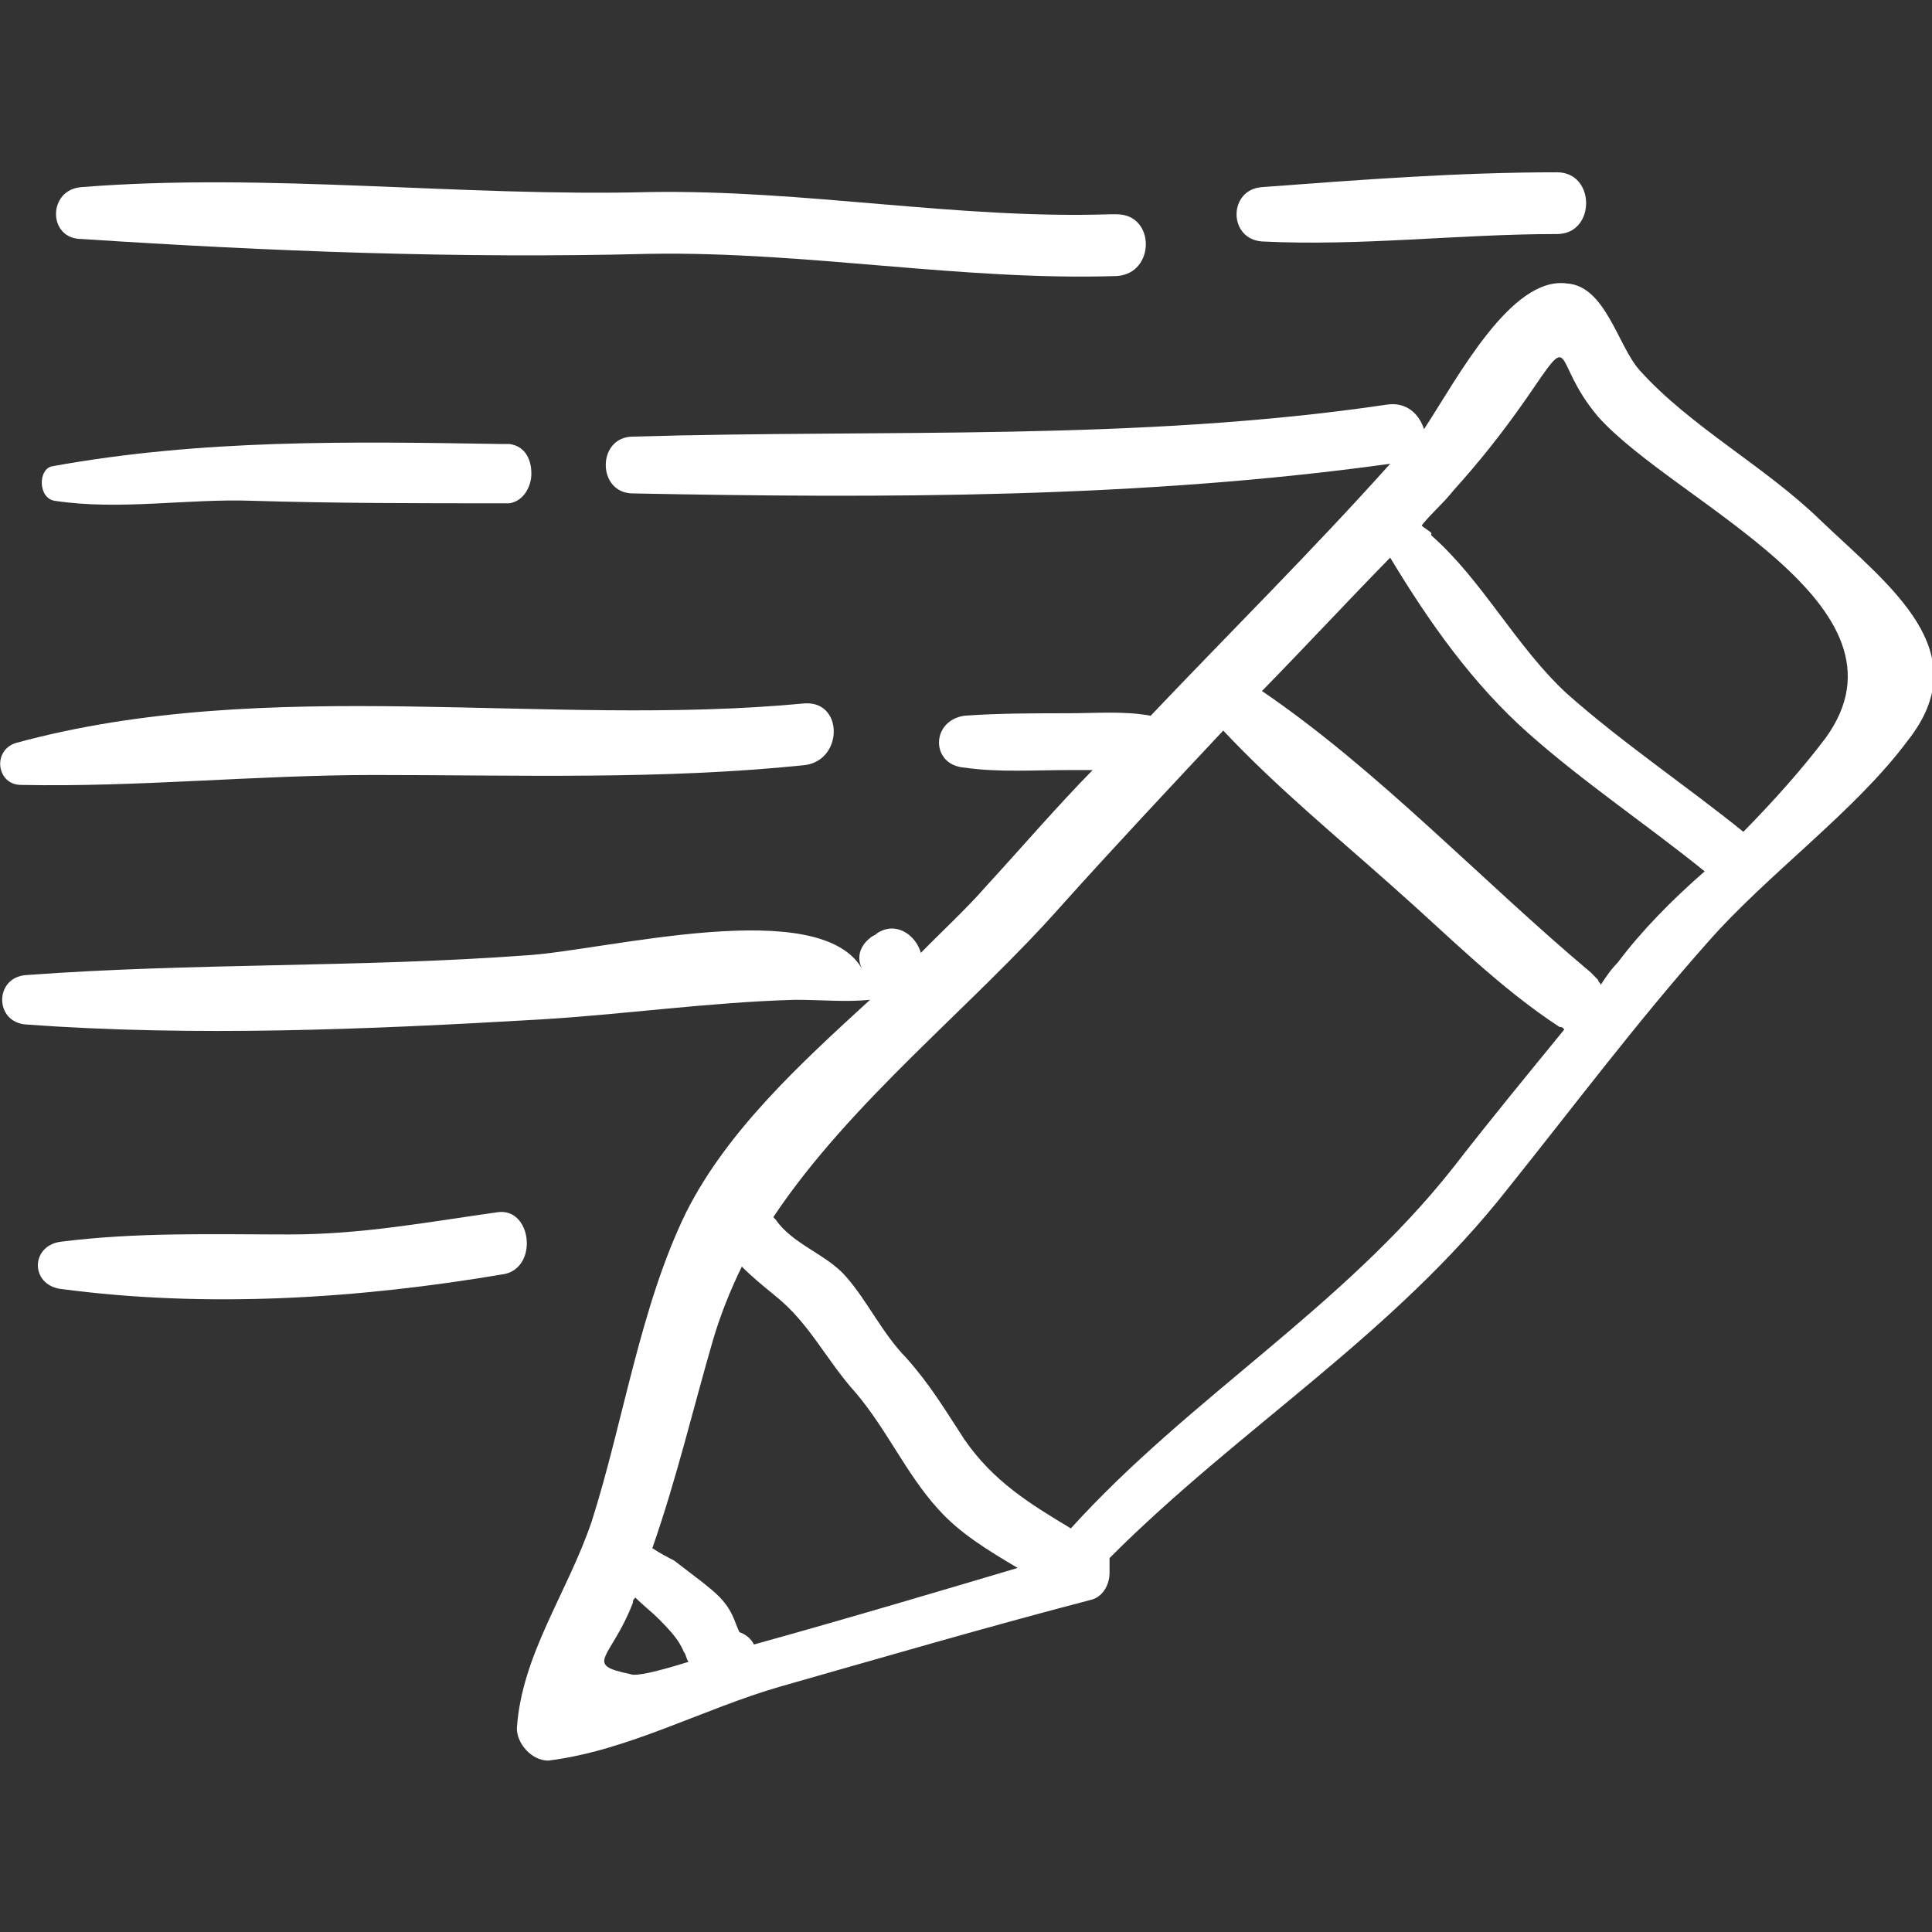 <?xml version="1.0" encoding="UTF-8" standalone="no"?>
<!DOCTYPE svg PUBLIC "-//W3C//DTD SVG 1.1//EN" "http://www.w3.org/Graphics/SVG/1.1/DTD/svg11.dtd">
<svg width="100%" height="100%" viewBox="0 0 40 40" version="1.1" xmlns="http://www.w3.org/2000/svg" xmlns:xlink="http://www.w3.org/1999/xlink" xml:space="preserve" xmlns:serif="http://www.serif.com/" style="fill-rule:evenodd;clip-rule:evenodd;stroke-linejoin:round;stroke-miterlimit:2;">
    <rect x="0" y="0" width="40" height="40" fill="#333333" stroke="none"/>
    <g transform="matrix(0.427,0,0,0.436,-5.026,-5.536)">
        <g id="SvgjsG1274">
            <g>
                <path d="M100.055,37.418C97.357,34.837 93.721,32.961 91.257,30.263C90.202,29.09 89.615,26.275 87.738,26.157C85.041,25.805 82.46,30.615 80.818,33.078C80.583,32.374 79.997,31.788 79.058,31.905C66.977,33.664 54.661,33.078 42.462,33.43C40.702,33.43 40.702,36.128 42.462,36.128C54.661,36.362 67.094,36.362 79.176,34.72C75.422,38.825 71.434,42.696 67.563,46.684C66.273,46.45 64.865,46.567 63.575,46.567C61.933,46.567 60.174,46.567 58.531,46.684C56.889,46.919 56.889,49.03 58.531,49.148C60.174,49.382 61.933,49.265 63.575,49.265L64.748,49.265C62.989,51.024 61.346,52.901 59.587,54.778C58.649,55.834 57.476,56.889 56.42,57.945C56.185,57.124 55.247,56.42 54.309,57.006C54.191,57.124 54.074,57.124 53.957,57.241C53.488,57.593 53.253,58.179 53.605,58.766C51.611,55.13 41.171,57.828 37.301,58.062C29.207,58.649 21.114,58.414 13.02,59.001C11.495,59.118 11.495,61.229 13.02,61.346C21.231,61.933 29.676,61.581 37.887,61.112C41.992,60.877 46.098,60.291 50.321,60.174C51.611,60.174 52.784,60.291 53.957,60.174C50.555,63.223 47.036,66.39 45.042,70.261C42.814,74.718 41.992,80.231 40.468,84.923C39.295,88.325 37.066,91.257 36.831,94.776C36.831,95.48 37.535,96.301 38.356,96.301C42.227,95.832 45.863,93.838 49.617,92.782C54.661,91.375 59.587,89.967 64.631,88.677C65.217,88.559 65.569,87.973 65.569,87.386L65.569,86.683C71.903,80.466 79.293,76.126 84.923,69.088C88.09,65.217 91.14,61.229 94.542,57.476C97.474,54.191 101.697,51.259 104.277,47.857C107.679,43.635 103.456,40.585 100.055,37.418ZM42.344,92.196C39.998,91.726 41.406,91.492 42.462,88.794C42.462,88.677 42.462,88.677 42.579,88.559C42.931,88.911 43.4,89.263 43.752,89.615C44.221,90.084 44.69,90.554 44.925,91.14C45.042,91.257 45.042,91.492 45.159,91.609C43.635,92.078 42.579,92.313 42.344,92.196ZM48.326,90.788C48.209,90.554 47.975,90.319 47.623,90.202C47.505,89.967 47.388,89.615 47.271,89.381C46.919,88.677 46.45,88.325 45.863,87.856C45.394,87.504 44.925,87.152 44.456,86.8C44.221,86.683 43.752,86.448 43.4,86.214C44.573,82.929 45.394,79.528 46.332,76.361C46.684,75.188 47.154,74.015 47.74,72.842C48.209,73.311 48.796,73.78 49.382,74.249C51.024,75.539 51.845,77.299 53.253,78.824C54.778,80.583 55.716,82.695 57.241,84.337C58.297,85.51 59.704,86.331 61.112,87.152C58.297,87.973 52.666,89.615 48.326,90.788ZM82.225,68.15C76.83,74.836 69.44,79.058 63.692,85.275C61.698,84.102 59.939,83.046 58.531,81.052C57.593,79.645 56.889,78.472 55.716,77.182C54.543,76.009 53.839,74.484 52.784,73.311C51.845,72.255 50.203,71.786 49.382,70.613L49.265,70.496C53.018,64.983 58.883,60.525 63.223,55.716C65.804,52.901 68.502,50.086 71.082,47.388C73.663,50.086 76.595,52.432 79.41,54.895C81.991,57.124 84.454,59.587 87.386,61.464C87.504,61.464 87.504,61.464 87.621,61.581C85.862,63.692 83.985,65.921 82.225,68.15ZM90.202,58.414C89.85,58.766 89.615,59.118 89.381,59.47C89.381,59.352 89.263,59.352 89.263,59.235L88.911,58.883C83.633,54.543 78.589,49.265 72.959,45.511C75.07,43.4 77.064,41.289 79.176,39.177C81.052,42.227 83.164,45.159 85.862,47.505C88.559,49.851 91.609,51.845 94.424,54.074C92.782,55.482 91.375,56.889 90.202,58.414ZM100.289,47.74C99.116,49.265 97.709,50.79 96.301,52.197C93.486,49.969 90.436,47.975 87.738,45.629C85.275,43.4 83.633,40.233 81.17,38.122L81.17,38.004C81.052,37.887 80.818,37.77 80.701,37.652C81.17,37.066 81.756,36.597 82.225,36.01C83.516,34.603 84.571,33.312 85.744,31.67C88.208,28.151 86.917,29.794 89.263,32.491C93.017,36.597 104.981,41.406 100.289,47.74Z" style="fill:white;fill-rule:nonzero;"/>
                <path d="M15.718,24.046C24.867,24.632 34.016,24.984 43.283,24.75C50.907,24.632 58.414,26.04 65.921,25.805C67.798,25.688 67.798,22.873 65.921,22.873L65.569,22.873C58.179,23.108 50.79,21.7 43.283,21.817C34.134,22.052 24.75,20.879 15.718,21.583C14.076,21.7 14.076,24.046 15.718,24.046Z" style="fill:white;fill-rule:nonzero;"/>
                <path d="M72.959,24.163C77.768,24.398 82.46,23.811 87.269,23.811C89.146,23.811 89.146,20.879 87.269,20.879C82.46,20.879 77.768,21.231 72.959,21.583C71.317,21.7 71.317,24.046 72.959,24.163Z" style="fill:white;fill-rule:nonzero;"/>
                <path d="M14.428,36.479C17.595,36.949 20.879,36.362 24.046,36.479C28.034,36.597 32.139,36.597 36.128,36.597L36.479,36.597C37.183,36.479 37.535,35.776 37.535,35.189C37.535,34.603 37.301,33.899 36.479,33.782L36.128,33.782C28.738,33.664 21.583,33.547 14.31,34.837C13.606,34.955 13.606,36.362 14.428,36.479Z" style="fill:white;fill-rule:nonzero;"/>
                <path d="M29.911,49.499C36.831,49.499 43.869,49.734 50.79,49.03C52.666,48.796 52.666,45.981 50.79,46.098C38.239,47.271 24.867,44.69 12.551,47.975C11.378,48.326 11.612,49.969 12.785,49.969C18.416,50.086 24.163,49.499 29.911,49.499Z" style="fill:white;fill-rule:nonzero;"/>
                <path d="M35.893,70.261C32.491,70.73 29.324,71.317 25.805,71.317C22.052,71.317 18.416,71.199 14.662,71.669C13.255,71.903 13.255,73.663 14.662,73.897C21.817,74.836 29.207,74.366 36.245,73.194C37.887,72.842 37.535,70.026 35.893,70.261Z" style="fill:white;fill-rule:nonzero;"/>
            </g>
        </g>
    </g>
</svg>
